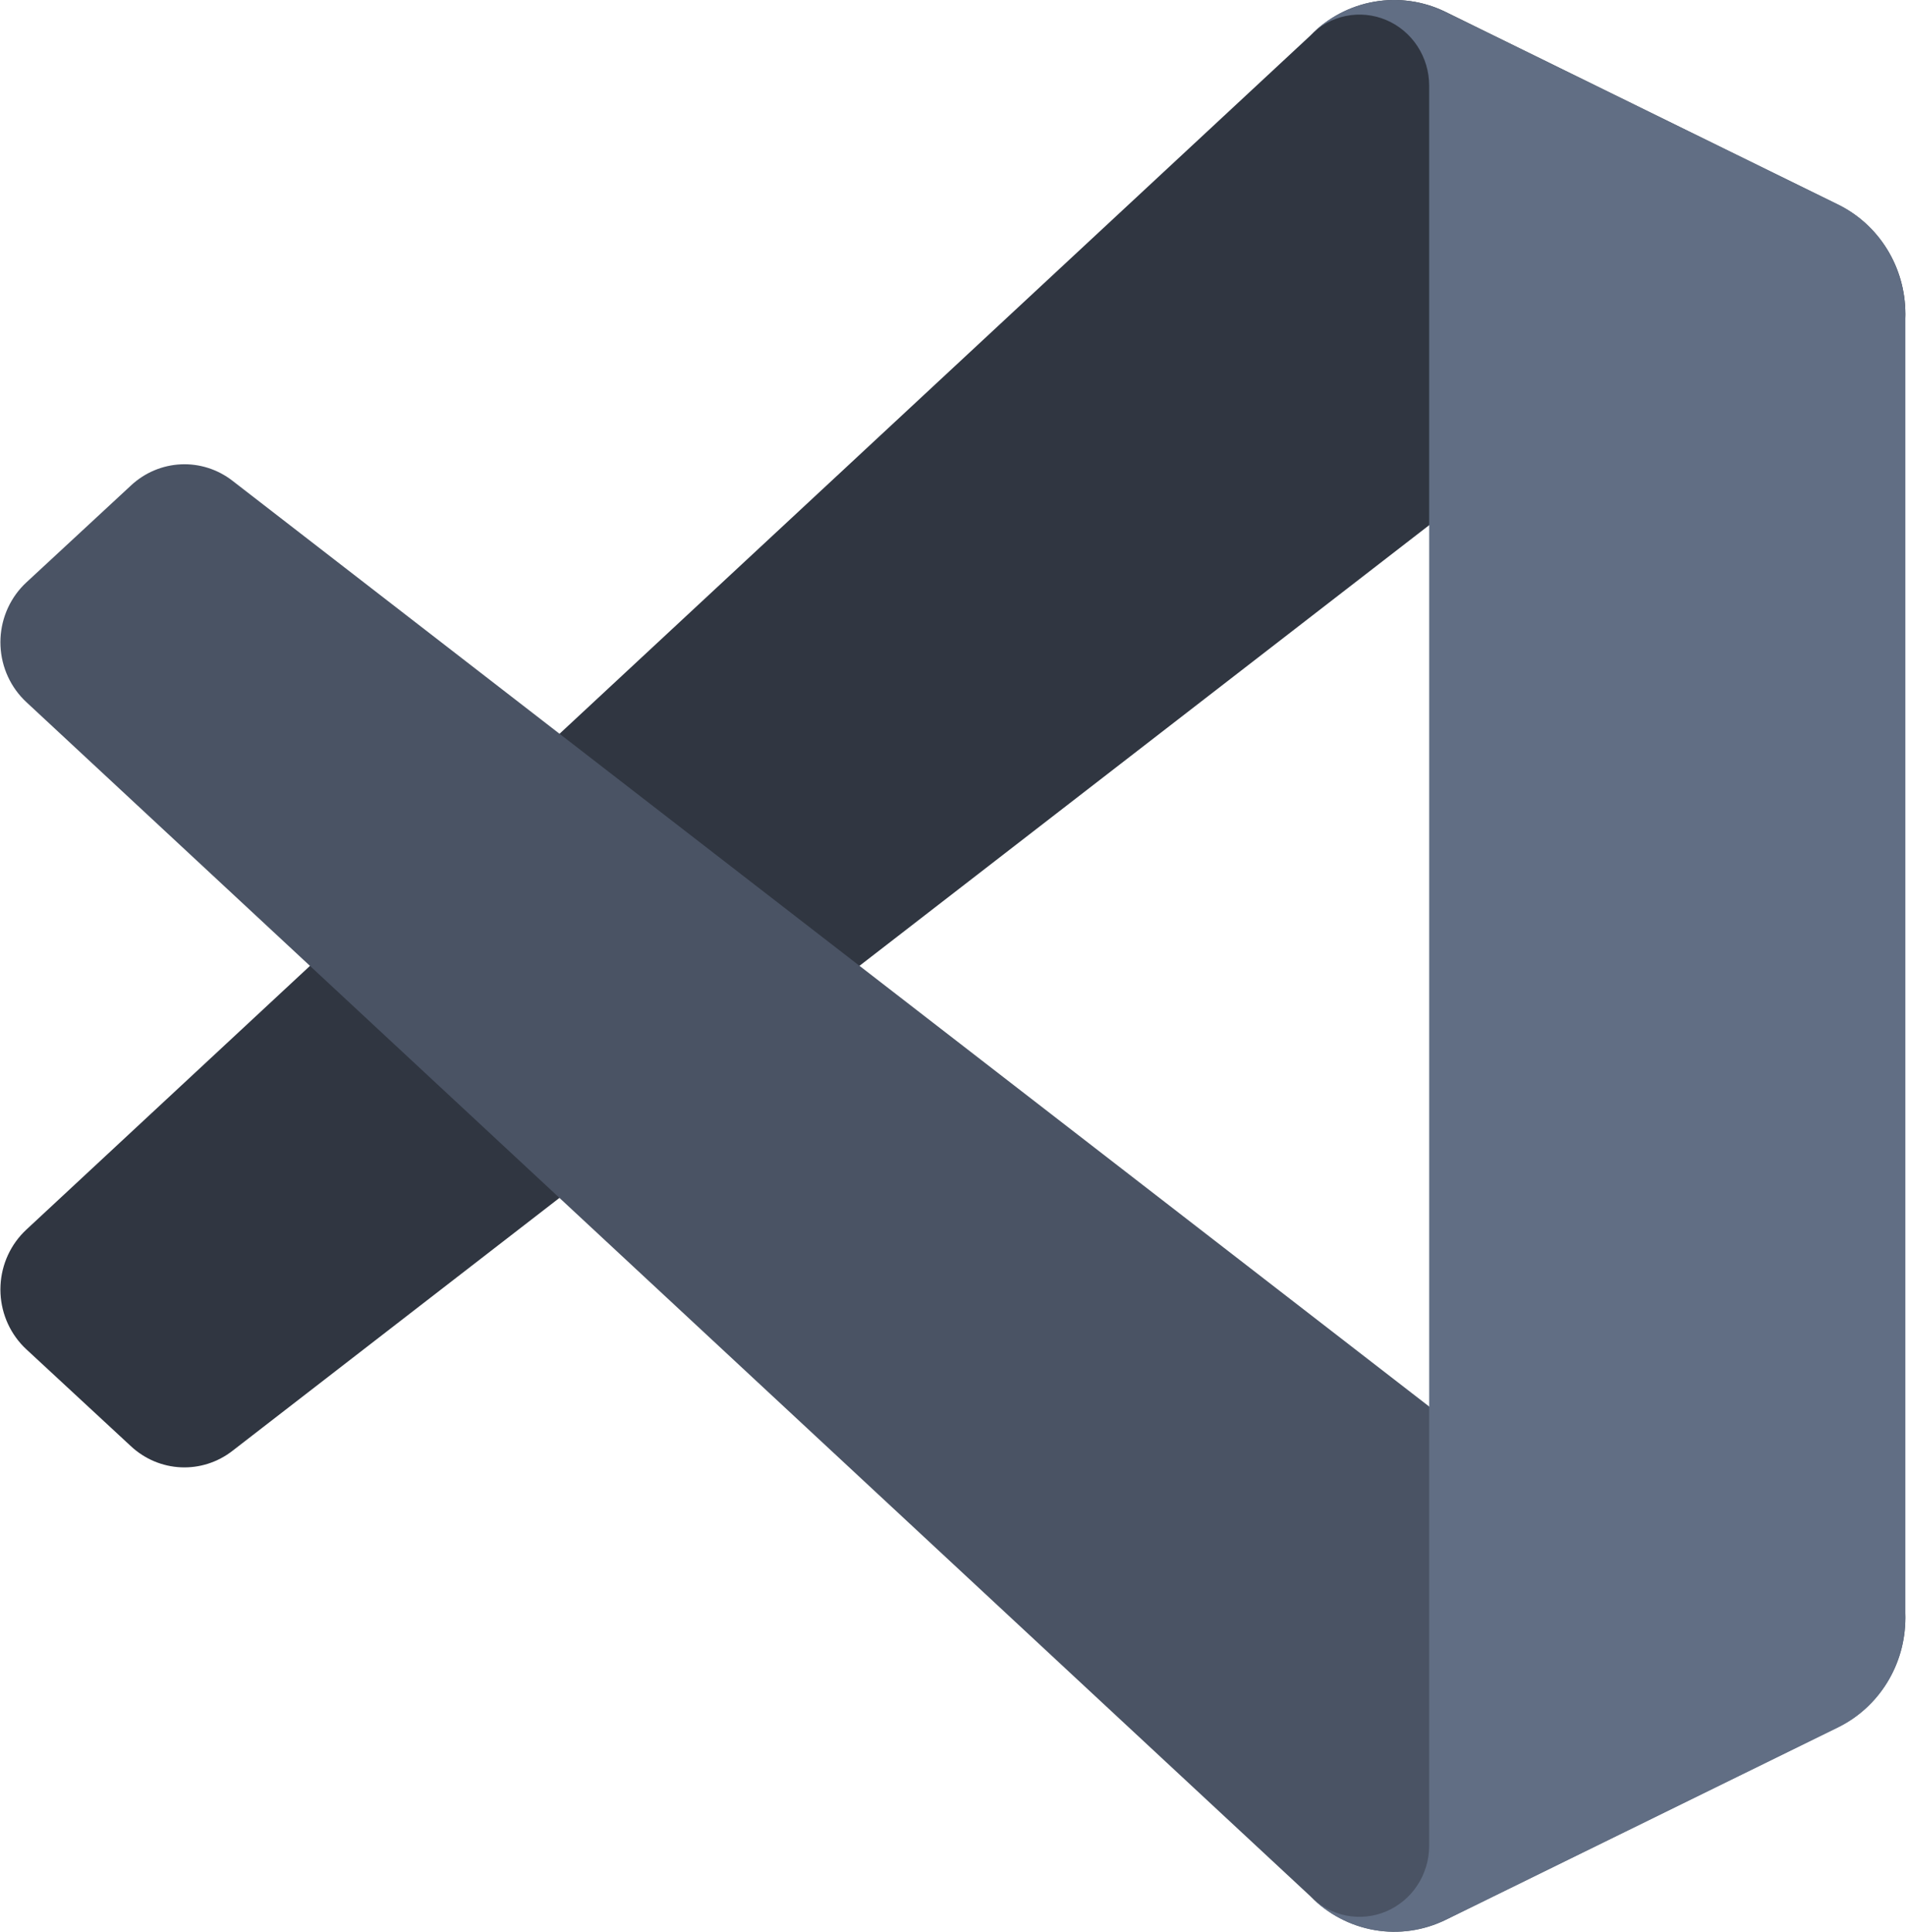 <svg width="1782" height="1806" viewBox="0 0 1782 1806" fill="none" xmlns="http://www.w3.org/2000/svg">
<path d="M1718.44 191.327L1351.71 11.236C1331 1.051 1307.69 -2.311 1285.03 1.618C1262.36 5.547 1241.45 16.572 1225.2 33.163L24.709 1149.52C10.143 1163 1.424 1181.83 0.47 1201.87C-0.484 1221.91 6.405 1241.51 19.621 1256.37C21.211 1258.12 22.801 1259.81 24.518 1261.37L122.529 1352.19C135.336 1364.08 151.822 1371.02 169.122 1371.8C186.422 1372.58 203.445 1367.16 217.233 1356.47L1663.23 238.037C1674.15 229.583 1687.17 224.407 1700.82 223.091C1714.47 221.775 1728.21 224.371 1740.49 230.587C1752.77 236.804 1763.11 246.394 1770.34 258.277C1777.57 270.161 1781.4 283.866 1781.41 297.851V293.504C1781.4 272.154 1775.49 251.238 1764.36 233.162C1753.22 215.087 1737.3 200.586 1718.44 191.327Z" fill="#303641"/>
<path d="M1718.44 1614.67L1351.71 1794.82C1330.99 1804.98 1307.69 1808.33 1285.03 1804.4C1262.37 1800.47 1241.47 1789.46 1225.2 1772.9L24.708 656.472C10.143 642.991 1.424 624.161 0.47 604.123C-0.484 584.085 6.404 564.482 19.62 549.624C21.21 547.873 22.8 546.186 24.517 544.629L122.529 453.805C135.349 441.865 151.872 434.896 169.215 434.114C186.558 433.331 203.62 438.785 217.423 449.523L1663.23 1567.96C1674.15 1576.41 1687.17 1581.59 1700.82 1582.9C1714.47 1584.22 1728.21 1581.62 1740.49 1575.41C1752.77 1569.19 1763.11 1559.6 1770.34 1547.72C1777.57 1535.83 1781.4 1522.13 1781.41 1508.14V1512.81C1781.34 1534.11 1775.4 1554.95 1764.26 1572.96C1753.13 1590.97 1737.25 1605.43 1718.44 1614.67Z" fill="#4A5364"/>
<path d="M1351.71 1794.82C1330.99 1804.98 1307.69 1808.33 1285.03 1804.4C1262.37 1800.47 1241.47 1789.46 1225.2 1772.9C1234.34 1782.09 1245.93 1788.33 1258.52 1790.84C1271.12 1793.34 1284.16 1792 1296.01 1786.98C1307.86 1781.95 1317.99 1773.48 1325.14 1762.6C1332.29 1751.73 1336.13 1738.95 1336.19 1725.86V80.128C1336.2 66.978 1332.38 54.119 1325.22 43.183C1318.06 32.246 1307.88 23.723 1295.97 18.693C1284.06 13.663 1270.95 12.353 1258.31 14.928C1245.66 17.503 1234.05 23.848 1224.95 33.159C1241.2 16.573 1262.1 5.548 1284.77 1.608C1307.43 -2.331 1330.73 1.009 1351.45 11.167L1718.12 190.999C1737.04 200.211 1753.02 214.692 1764.22 232.771C1775.42 250.851 1781.37 271.791 1781.4 293.176V1512.81C1781.41 1534.18 1775.5 1555.12 1764.34 1573.21C1753.19 1591.3 1737.26 1605.8 1718.37 1615.06L1351.71 1794.82Z" fill="#616E84"/>
</svg>
